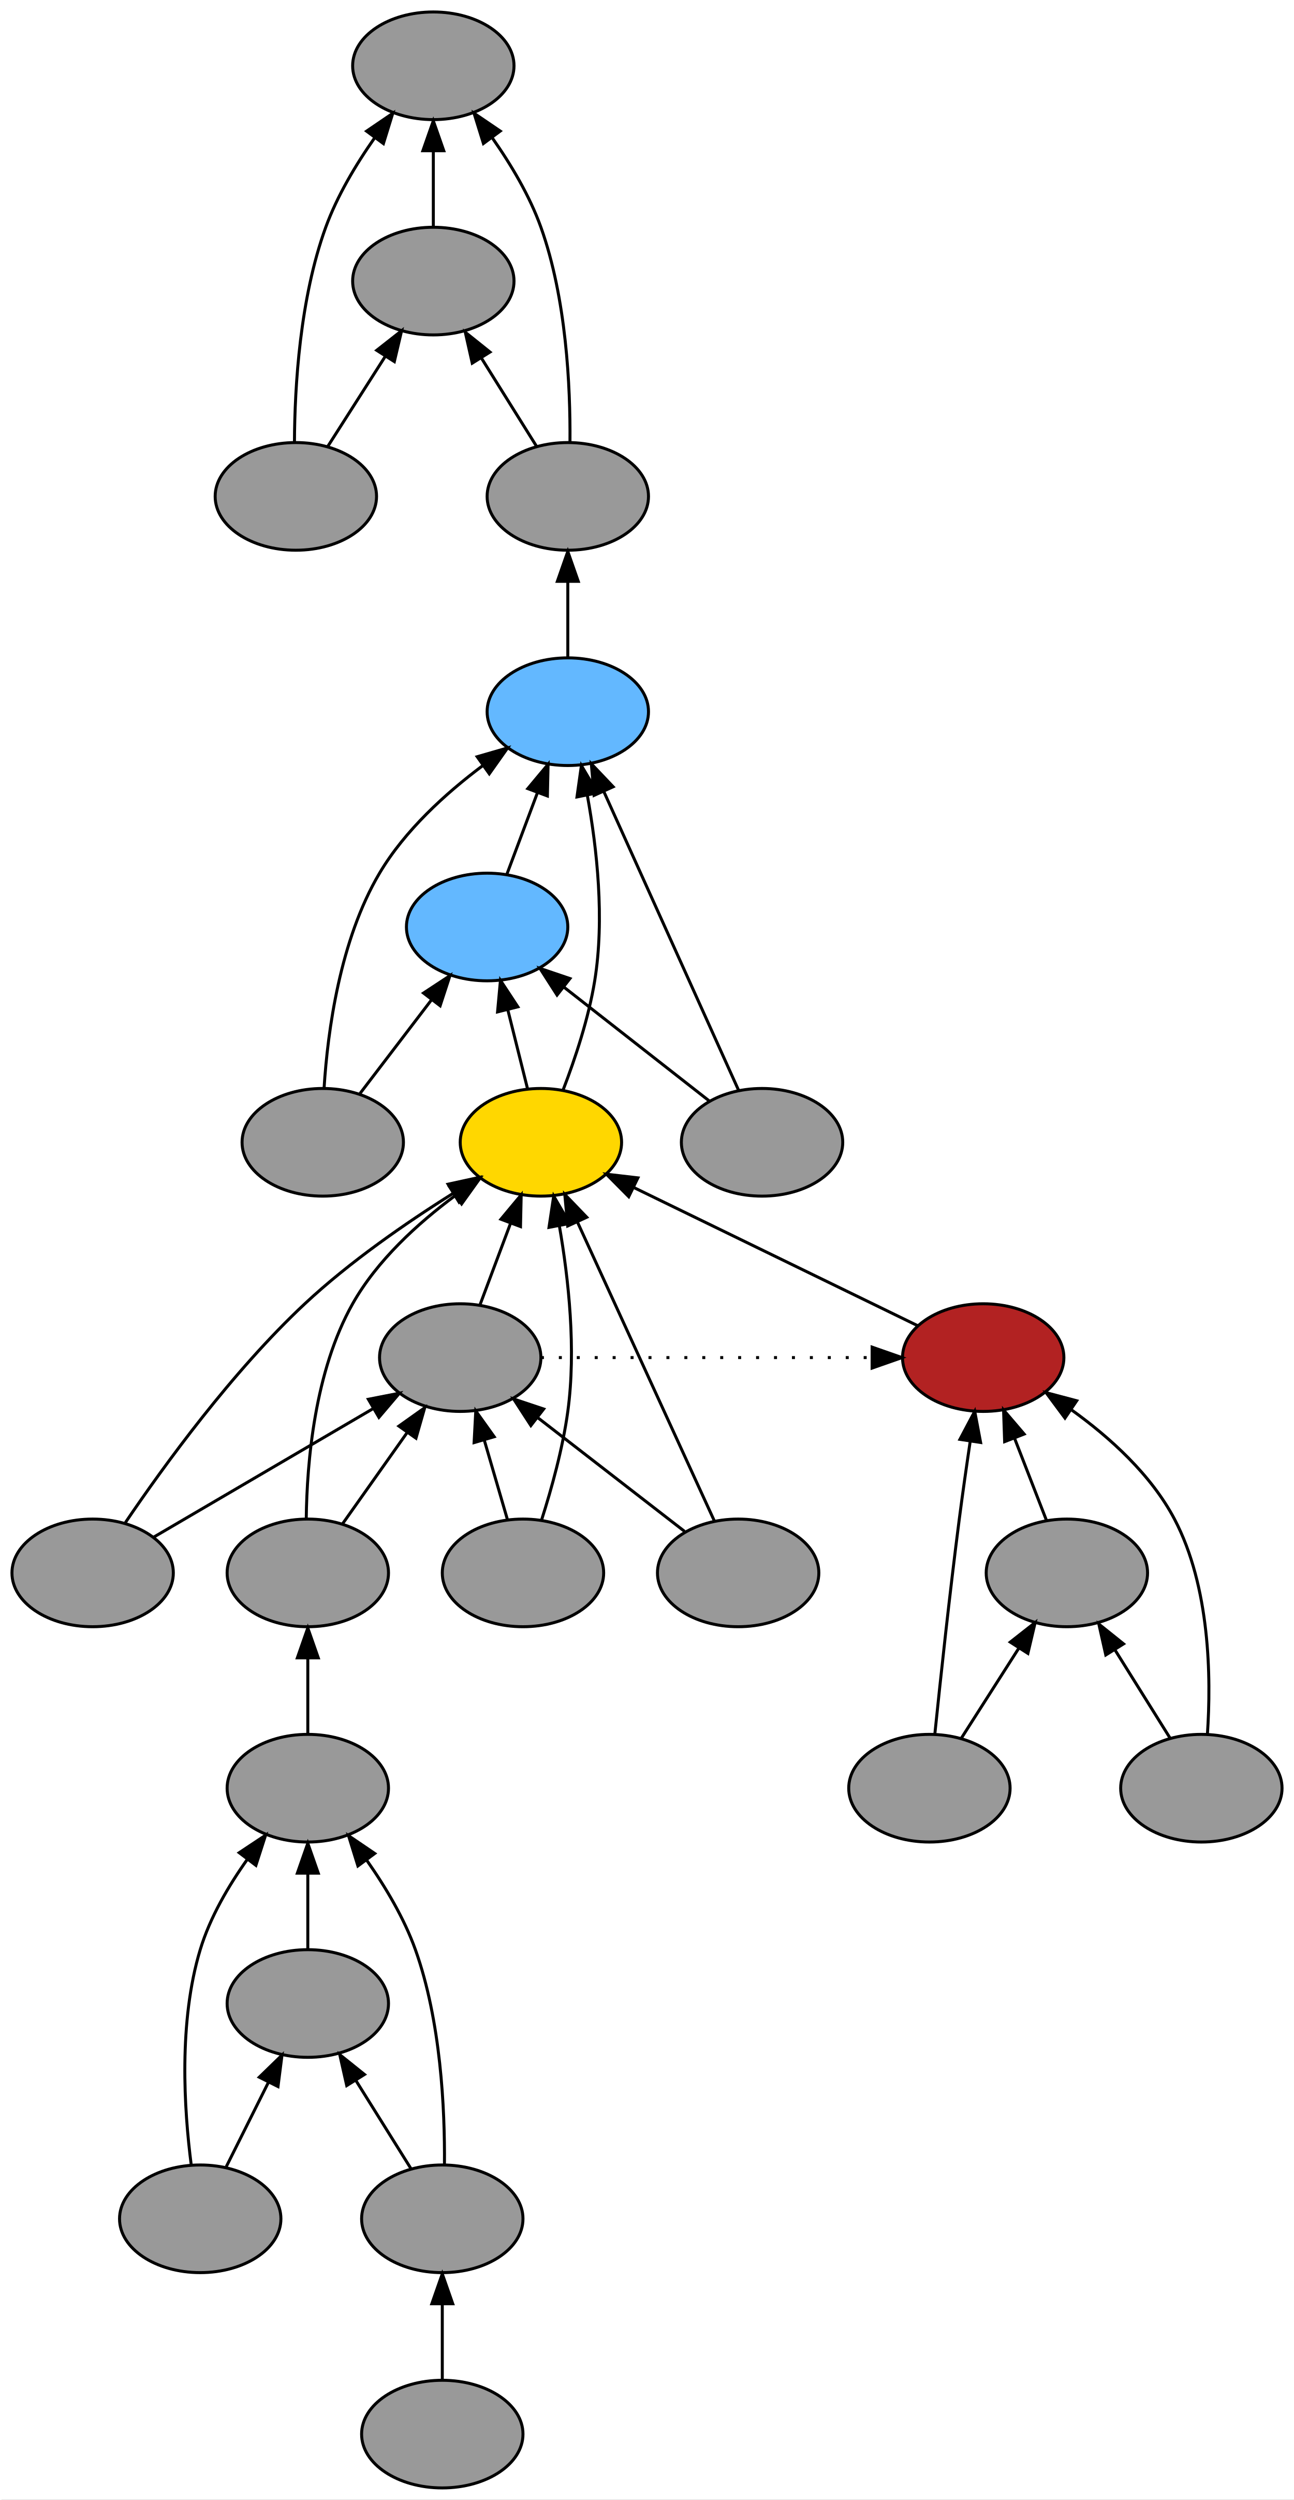 <?xml version="1.0" encoding="UTF-8" standalone="no"?>
<!DOCTYPE svg PUBLIC "-//W3C//DTD SVG 1.1//EN"
 "http://www.w3.org/Graphics/SVG/1.1/DTD/svg11.dtd">
<!-- Generated by graphviz version 2.26.3 (20100126.1600)
 -->
<!-- Title: _anonymous_0 Pages: 1 -->
<svg width="433pt" height="836pt"
 viewBox="0.00 0.00 433.00 836.00" xmlns="http://www.w3.org/2000/svg" xmlns:xlink="http://www.w3.org/1999/xlink">
<rect x="0.00" y="0.00" width="433.00" height="836.00" fill="#333333" stroke="none"/>
<g id="graph1" class="graph" transform="scale(1 1) rotate(0) translate(4 832)">
<title>_anonymous_0</title>
<polygon fill="white" stroke="white" points="-4,5 -4,-832 430,-832 430,5 -4,5"/>
<!-- 29359040 -->
<g id="node3" class="node"><title>29359040</title>
<ellipse fill="#999999" stroke="black" cx="144" cy="-18" rx="27" ry="18"/>
</g>
<!-- 25977504 -->
<g id="node8" class="node"><title>25977504</title>
<ellipse fill="#999999" stroke="black" cx="144" cy="-90" rx="27" ry="18"/>
</g>
<!-- 29359040&#45;&gt;25977504 -->
<g id="edge76" class="edge"><title>29359040&#45;&gt;25977504</title>
<path fill="none" stroke="black" d="M144,-36.169C144,-43.869 144,-53.026 144,-61.583"/>
<polygon fill="black" stroke="black" points="140.5,-61.587 144,-71.587 147.5,-61.587 140.5,-61.587"/>
</g>
<!-- 30136448 -->
<g id="node5" class="node"><title>30136448</title>
<ellipse fill="#999999" stroke="black" cx="99" cy="-234" rx="27" ry="18"/>
</g>
<!-- 26078976 -->
<g id="node16" class="node"><title>26078976</title>
<ellipse fill="#999999" stroke="black" cx="99" cy="-306" rx="27" ry="18"/>
</g>
<!-- 30136448&#45;&gt;26078976 -->
<g id="edge24" class="edge"><title>30136448&#45;&gt;26078976</title>
<path fill="none" stroke="black" d="M99,-252.169C99,-259.869 99,-269.026 99,-277.583"/>
<polygon fill="black" stroke="black" points="95.5,-277.587 99,-287.587 102.5,-277.587 95.5,-277.587"/>
</g>
<!-- 30137280 -->
<g id="node6" class="node"><title>30137280</title>
<ellipse fill="#999999" stroke="black" cx="99" cy="-162" rx="27" ry="18"/>
</g>
<!-- 30137280&#45;&gt;30136448 -->
<g id="edge78" class="edge"><title>30137280&#45;&gt;30136448</title>
<path fill="none" stroke="black" d="M99,-180.169C99,-187.869 99,-197.026 99,-205.583"/>
<polygon fill="black" stroke="black" points="95.5,-205.587 99,-215.587 102.5,-205.587 95.5,-205.587"/>
</g>
<!-- 31805840 -->
<g id="node7" class="node"><title>31805840</title>
<ellipse fill="#999999" stroke="black" cx="63" cy="-90" rx="27" ry="18"/>
</g>
<!-- 31805840&#45;&gt;30136448 -->
<g id="edge68" class="edge"><title>31805840&#45;&gt;30136448</title>
<path fill="none" stroke="black" d="M59.988,-108.036C57.59,-126.533 55.71,-155.923 63,-180 66.266,-190.787 72.476,-201.389 78.831,-210.304"/>
<polygon fill="black" stroke="black" points="76.049,-212.427 84.877,-218.284 81.629,-208.2 76.049,-212.427"/>
</g>
<!-- 31805840&#45;&gt;30137280 -->
<g id="edge70" class="edge"><title>31805840&#45;&gt;30137280</title>
<path fill="none" stroke="black" d="M71.715,-107.429C75.96,-115.919 81.154,-126.307 85.866,-135.733"/>
<polygon fill="black" stroke="black" points="82.763,-137.352 90.366,-144.731 89.024,-134.222 82.763,-137.352"/>
</g>
<!-- 25977504&#45;&gt;30136448 -->
<g id="edge72" class="edge"><title>25977504&#45;&gt;30136448</title>
<path fill="none" stroke="black" d="M144.723,-108.15C144.885,-126.737 143.522,-156.198 135,-180 131.24,-190.502 125.004,-200.957 118.77,-209.831"/>
<polygon fill="black" stroke="black" points="115.768,-208.002 112.628,-218.121 121.393,-212.169 115.768,-208.002"/>
</g>
<!-- 25977504&#45;&gt;30137280 -->
<g id="edge74" class="edge"><title>25977504&#45;&gt;30137280</title>
<path fill="none" stroke="black" d="M133.563,-106.699C128.077,-115.478 121.231,-126.43 115.084,-136.266"/>
<polygon fill="black" stroke="black" points="112.025,-134.556 109.693,-144.891 117.961,-138.266 112.025,-134.556"/>
</g>
<!-- 26620336 -->
<g id="node10" class="node"><title>26620336</title>
<ellipse fill="#63b8ff" stroke="black" cx="186" cy="-594" rx="27" ry="18"/>
</g>
<!-- 23848704 -->
<g id="node24" class="node"><title>23848704</title>
<ellipse fill="#999999" stroke="black" cx="186" cy="-666" rx="27" ry="18"/>
</g>
<!-- 26620336&#45;&gt;23848704 -->
<g id="edge64" class="edge"><title>26620336&#45;&gt;23848704</title>
<path fill="none" stroke="black" d="M186,-612.169C186,-619.869 186,-629.026 186,-637.583"/>
<polygon fill="black" stroke="black" points="182.5,-637.587 186,-647.587 189.5,-637.587 182.5,-637.587"/>
</g>
<!-- 29399760 -->
<g id="node11" class="node"><title>29399760</title>
<ellipse fill="#63b8ff" stroke="black" cx="159" cy="-522" rx="27" ry="18"/>
</g>
<!-- 29399760&#45;&gt;26620336 -->
<g id="edge44" class="edge"><title>29399760&#45;&gt;26620336</title>
<path fill="none" stroke="black" d="M165.674,-539.798C168.748,-547.994 172.462,-557.898 175.87,-566.985"/>
<polygon fill="black" stroke="black" points="172.614,-568.273 179.403,-576.407 179.168,-565.815 172.614,-568.273"/>
</g>
<!-- 26830576 -->
<g id="node12" class="node"><title>26830576</title>
<ellipse fill="#999999" stroke="black" cx="104" cy="-450" rx="27" ry="18"/>
</g>
<!-- 26830576&#45;&gt;26620336 -->
<g id="edge8" class="edge"><title>26830576&#45;&gt;26620336</title>
<path fill="none" stroke="black" d="M104.445,-468.138C105.653,-487.244 109.726,-517.609 123,-540 131.475,-554.297 145.108,-566.675 157.527,-575.961"/>
<polygon fill="black" stroke="black" points="155.675,-578.938 165.853,-581.88 159.731,-573.233 155.675,-578.938"/>
</g>
<!-- 26830576&#45;&gt;29399760 -->
<g id="edge10" class="edge"><title>26830576&#45;&gt;29399760</title>
<path fill="none" stroke="black" d="M116.48,-466.338C123.512,-475.544 132.435,-487.224 140.288,-497.505"/>
<polygon fill="black" stroke="black" points="137.717,-499.905 146.569,-505.727 143.28,-495.655 137.717,-499.905"/>
</g>
<!-- 26358576 -->
<g id="node13" class="node"><title>26358576</title>
<ellipse fill="gold" stroke="black" cx="177" cy="-450" rx="27" ry="18"/>
</g>
<!-- 26358576&#45;&gt;26620336 -->
<g id="edge12" class="edge"><title>26358576&#45;&gt;26620336</title>
<path fill="none" stroke="black" d="M184.48,-467.636C188.474,-478.014 192.974,-491.514 195,-504 198.349,-524.635 195.781,-548.146 192.544,-565.963"/>
<polygon fill="black" stroke="black" points="189.069,-565.495 190.546,-575.986 195.934,-566.864 189.069,-565.495"/>
</g>
<!-- 26358576&#45;&gt;29399760 -->
<g id="edge14" class="edge"><title>26358576&#45;&gt;29399760</title>
<path fill="none" stroke="black" d="M172.551,-467.798C170.56,-475.759 168.167,-485.333 165.949,-494.204"/>
<polygon fill="black" stroke="black" points="162.491,-493.607 163.461,-504.157 169.282,-495.305 162.491,-493.607"/>
</g>
<!-- 28485744 -->
<g id="node14" class="node"><title>28485744</title>
<ellipse fill="#999999" stroke="black" cx="150" cy="-378" rx="27" ry="18"/>
</g>
<!-- 28485744&#45;&gt;26358576 -->
<g id="edge34" class="edge"><title>28485744&#45;&gt;26358576</title>
<path fill="none" stroke="black" d="M156.674,-395.798C159.748,-403.994 163.462,-413.898 166.87,-422.985"/>
<polygon fill="black" stroke="black" points="163.614,-424.273 170.403,-432.407 170.168,-421.815 163.614,-424.273"/>
</g>
<!-- 26820352 -->
<g id="node26" class="node"><title>26820352</title>
<ellipse fill="firebrick" stroke="black" cx="325" cy="-378" rx="27" ry="18"/>
</g>
<!-- 28485744&#45;&gt;26820352 -->
<g id="edge38" class="edge"><title>28485744&#45;&gt;26820352</title>
<path fill="none" stroke="black" stroke-dasharray="1,5" d="M177.002,-378C213.816,-378 250.631,-378 287.445,-378"/>
<polygon fill="black" stroke="black" points="287.829,-381.5 297.828,-378 287.828,-374.5 287.829,-381.5"/>
</g>
<!-- 27825008 -->
<g id="node15" class="node"><title>27825008</title>
<ellipse fill="#999999" stroke="black" cx="27" cy="-306" rx="27" ry="18"/>
</g>
<!-- 27825008&#45;&gt;26358576 -->
<g id="edge16" class="edge"><title>27825008&#45;&gt;26358576</title>
<path fill="none" stroke="black" d="M37.97,-322.845C50.896,-341.927 73.71,-373.315 98,-396 113.022,-410.029 131.975,-423.11 147.551,-432.883"/>
<polygon fill="black" stroke="black" points="145.923,-435.99 156.277,-438.237 149.584,-430.024 145.923,-435.99"/>
</g>
<!-- 27825008&#45;&gt;28485744 -->
<g id="edge18" class="edge"><title>27825008&#45;&gt;28485744</title>
<path fill="none" stroke="black" d="M47.311,-317.889C67.341,-329.614 98.16,-347.654 120.811,-360.914"/>
<polygon fill="black" stroke="black" points="119.261,-364.062 129.659,-366.093 122.797,-358.021 119.261,-364.062"/>
</g>
<!-- 26078976&#45;&gt;26358576 -->
<g id="edge20" class="edge"><title>26078976&#45;&gt;26358576</title>
<path fill="none" stroke="black" d="M98.477,-324.1C98.701,-343.174 101.313,-373.512 114,-396 122.167,-410.476 135.769,-422.872 148.248,-432.122"/>
<polygon fill="black" stroke="black" points="146.433,-435.125 156.627,-438.011 150.458,-429.398 146.433,-435.125"/>
</g>
<!-- 26078976&#45;&gt;28485744 -->
<g id="edge22" class="edge"><title>26078976&#45;&gt;28485744</title>
<path fill="none" stroke="black" d="M110.573,-322.338C116.937,-331.323 124.972,-342.666 132.124,-352.764"/>
<polygon fill="black" stroke="black" points="129.483,-355.09 138.119,-361.227 135.195,-351.044 129.483,-355.09"/>
</g>
<!-- 25906208 -->
<g id="node17" class="node"><title>25906208</title>
<ellipse fill="#999999" stroke="black" cx="171" cy="-306" rx="27" ry="18"/>
</g>
<!-- 25906208&#45;&gt;26358576 -->
<g id="edge26" class="edge"><title>25906208&#45;&gt;26358576</title>
<path fill="none" stroke="black" d="M177.238,-323.745C180.568,-334.16 184.318,-347.66 186,-360 188.823,-380.713 186.277,-404.221 183.181,-422.017"/>
<polygon fill="black" stroke="black" points="179.708,-421.548 181.279,-432.026 186.585,-422.855 179.708,-421.548"/>
</g>
<!-- 25906208&#45;&gt;28485744 -->
<g id="edge28" class="edge"><title>25906208&#45;&gt;28485744</title>
<path fill="none" stroke="black" d="M165.809,-323.798C163.462,-331.846 160.634,-341.541 158.023,-350.493"/>
<polygon fill="black" stroke="black" points="154.644,-349.577 155.204,-360.157 161.364,-351.537 154.644,-349.577"/>
</g>
<!-- 32104320 -->
<g id="node18" class="node"><title>32104320</title>
<ellipse fill="#999999" stroke="black" cx="243" cy="-306" rx="27" ry="18"/>
</g>
<!-- 32104320&#45;&gt;26358576 -->
<g id="edge30" class="edge"><title>32104320&#45;&gt;26358576</title>
<path fill="none" stroke="black" d="M235.039,-323.37C223.642,-348.236 202.578,-394.193 189.205,-423.371"/>
<polygon fill="black" stroke="black" points="185.974,-422.02 184.989,-432.569 192.338,-424.936 185.974,-422.02"/>
</g>
<!-- 32104320&#45;&gt;28485744 -->
<g id="edge32" class="edge"><title>32104320&#45;&gt;28485744</title>
<path fill="none" stroke="black" d="M225.069,-319.882C211.174,-330.64 191.722,-345.699 176.101,-357.793"/>
<polygon fill="black" stroke="black" points="173.641,-355.271 167.876,-364.16 177.926,-360.806 173.641,-355.271"/>
</g>
<!-- 31197024 -->
<g id="node19" class="node"><title>31197024</title>
<ellipse fill="#999999" stroke="black" cx="251" cy="-450" rx="27" ry="18"/>
</g>
<!-- 31197024&#45;&gt;26620336 -->
<g id="edge40" class="edge"><title>31197024&#45;&gt;26620336</title>
<path fill="none" stroke="black" d="M243.159,-467.37C231.935,-492.236 211.191,-538.193 198.02,-567.371"/>
<polygon fill="black" stroke="black" points="194.792,-566.014 193.868,-576.569 201.173,-568.894 194.792,-566.014"/>
</g>
<!-- 31197024&#45;&gt;29399760 -->
<g id="edge42" class="edge"><title>31197024&#45;&gt;29399760</title>
<path fill="none" stroke="black" d="M233.261,-463.882C219.516,-474.64 200.273,-489.699 184.82,-501.793"/>
<polygon fill="black" stroke="black" points="182.402,-499.241 176.684,-508.16 186.716,-504.753 182.402,-499.241"/>
</g>
<!-- 28401456 -->
<g id="node21" class="node"><title>28401456</title>
<ellipse fill="#999999" stroke="black" cx="141" cy="-810" rx="27" ry="18"/>
</g>
<!-- 32595744 -->
<g id="node22" class="node"><title>32595744</title>
<ellipse fill="#999999" stroke="black" cx="141" cy="-738" rx="27" ry="18"/>
</g>
<!-- 32595744&#45;&gt;28401456 -->
<g id="edge66" class="edge"><title>32595744&#45;&gt;28401456</title>
<path fill="none" stroke="black" d="M141,-756.169C141,-763.869 141,-773.026 141,-781.583"/>
<polygon fill="black" stroke="black" points="137.5,-781.587 141,-791.587 144.5,-781.587 137.5,-781.587"/>
</g>
<!-- 24384944 -->
<g id="node23" class="node"><title>24384944</title>
<ellipse fill="#999999" stroke="black" cx="95" cy="-666" rx="27" ry="18"/>
</g>
<!-- 24384944&#45;&gt;28401456 -->
<g id="edge56" class="edge"><title>24384944&#45;&gt;28401456</title>
<path fill="none" stroke="black" d="M94.53,-684.158C94.615,-702.752 96.337,-732.218 105,-756 108.818,-766.481 115.067,-776.931 121.295,-785.807"/>
<polygon fill="black" stroke="black" points="118.668,-788.14 127.426,-794.101 124.297,-783.979 118.668,-788.14"/>
</g>
<!-- 24384944&#45;&gt;32595744 -->
<g id="edge58" class="edge"><title>24384944&#45;&gt;32595744</title>
<path fill="none" stroke="black" d="M105.669,-682.699C111.359,-691.605 118.478,-702.748 124.832,-712.693"/>
<polygon fill="black" stroke="black" points="122.056,-714.849 130.389,-721.391 127.954,-711.08 122.056,-714.849"/>
</g>
<!-- 23848704&#45;&gt;28401456 -->
<g id="edge60" class="edge"><title>23848704&#45;&gt;28401456</title>
<path fill="none" stroke="black" d="M186.723,-684.15C186.885,-702.737 185.522,-732.198 177,-756 173.24,-766.502 167.004,-776.957 160.77,-785.831"/>
<polygon fill="black" stroke="black" points="157.768,-784.002 154.628,-794.121 163.393,-788.169 157.768,-784.002"/>
</g>
<!-- 23848704&#45;&gt;32595744 -->
<g id="edge62" class="edge"><title>23848704&#45;&gt;32595744</title>
<path fill="none" stroke="black" d="M175.563,-682.699C170.077,-691.478 163.231,-702.43 157.084,-712.266"/>
<polygon fill="black" stroke="black" points="154.025,-710.556 151.693,-720.891 159.961,-714.266 154.025,-710.556"/>
</g>
<!-- 26820352&#45;&gt;26358576 -->
<g id="edge36" class="edge"><title>26820352&#45;&gt;26358576</title>
<path fill="none" stroke="black" d="M303.162,-388.624C278.022,-400.854 236.54,-421.035 208.049,-434.895"/>
<polygon fill="black" stroke="black" points="206.389,-431.811 198.928,-439.333 209.451,-438.105 206.389,-431.811"/>
</g>
<!-- 26343136 -->
<g id="node27" class="node"><title>26343136</title>
<ellipse fill="#999999" stroke="black" cx="353" cy="-306" rx="27" ry="18"/>
</g>
<!-- 26343136&#45;&gt;26820352 -->
<g id="edge54" class="edge"><title>26343136&#45;&gt;26820352</title>
<path fill="none" stroke="black" d="M346.222,-323.429C343.013,-331.681 339.106,-341.726 335.524,-350.938"/>
<polygon fill="black" stroke="black" points="332.175,-349.893 331.813,-360.482 338.699,-352.43 332.175,-349.893"/>
</g>
<!-- 31366272 -->
<g id="node28" class="node"><title>31366272</title>
<ellipse fill="#999999" stroke="black" cx="398" cy="-234" rx="27" ry="18"/>
</g>
<!-- 31366272&#45;&gt;26820352 -->
<g id="edge46" class="edge"><title>31366272&#45;&gt;26820352</title>
<path fill="none" stroke="black" d="M400.022,-252.037C401.316,-271.059 400.929,-301.354 389,-324 381.183,-338.84 367.413,-351.272 354.643,-360.452"/>
<polygon fill="black" stroke="black" points="352.362,-357.77 346.047,-366.278 356.289,-363.565 352.362,-357.77"/>
</g>
<!-- 31366272&#45;&gt;26343136 -->
<g id="edge48" class="edge"><title>31366272&#45;&gt;26343136</title>
<path fill="none" stroke="black" d="M387.563,-250.699C382.077,-259.478 375.231,-270.43 369.084,-280.266"/>
<polygon fill="black" stroke="black" points="366.025,-278.556 363.693,-288.891 371.961,-282.266 366.025,-278.556"/>
</g>
<!-- 26832768 -->
<g id="node29" class="node"><title>26832768</title>
<ellipse fill="#999999" stroke="black" cx="307" cy="-234" rx="27" ry="18"/>
</g>
<!-- 26832768&#45;&gt;26820352 -->
<g id="edge50" class="edge"><title>26832768&#45;&gt;26820352</title>
<path fill="none" stroke="black" d="M308.836,-252.295C310.708,-270.496 313.788,-299.211 317,-324 318.096,-332.459 319.41,-341.644 320.654,-350"/>
<polygon fill="black" stroke="black" points="317.213,-350.658 322.169,-360.023 324.135,-349.612 317.213,-350.658"/>
</g>
<!-- 26832768&#45;&gt;26343136 -->
<g id="edge52" class="edge"><title>26832768&#45;&gt;26343136</title>
<path fill="none" stroke="black" d="M317.669,-250.699C323.359,-259.605 330.478,-270.748 336.832,-280.693"/>
<polygon fill="black" stroke="black" points="334.056,-282.849 342.389,-289.391 339.954,-279.08 334.056,-282.849"/>
</g>
</g>
</svg>
